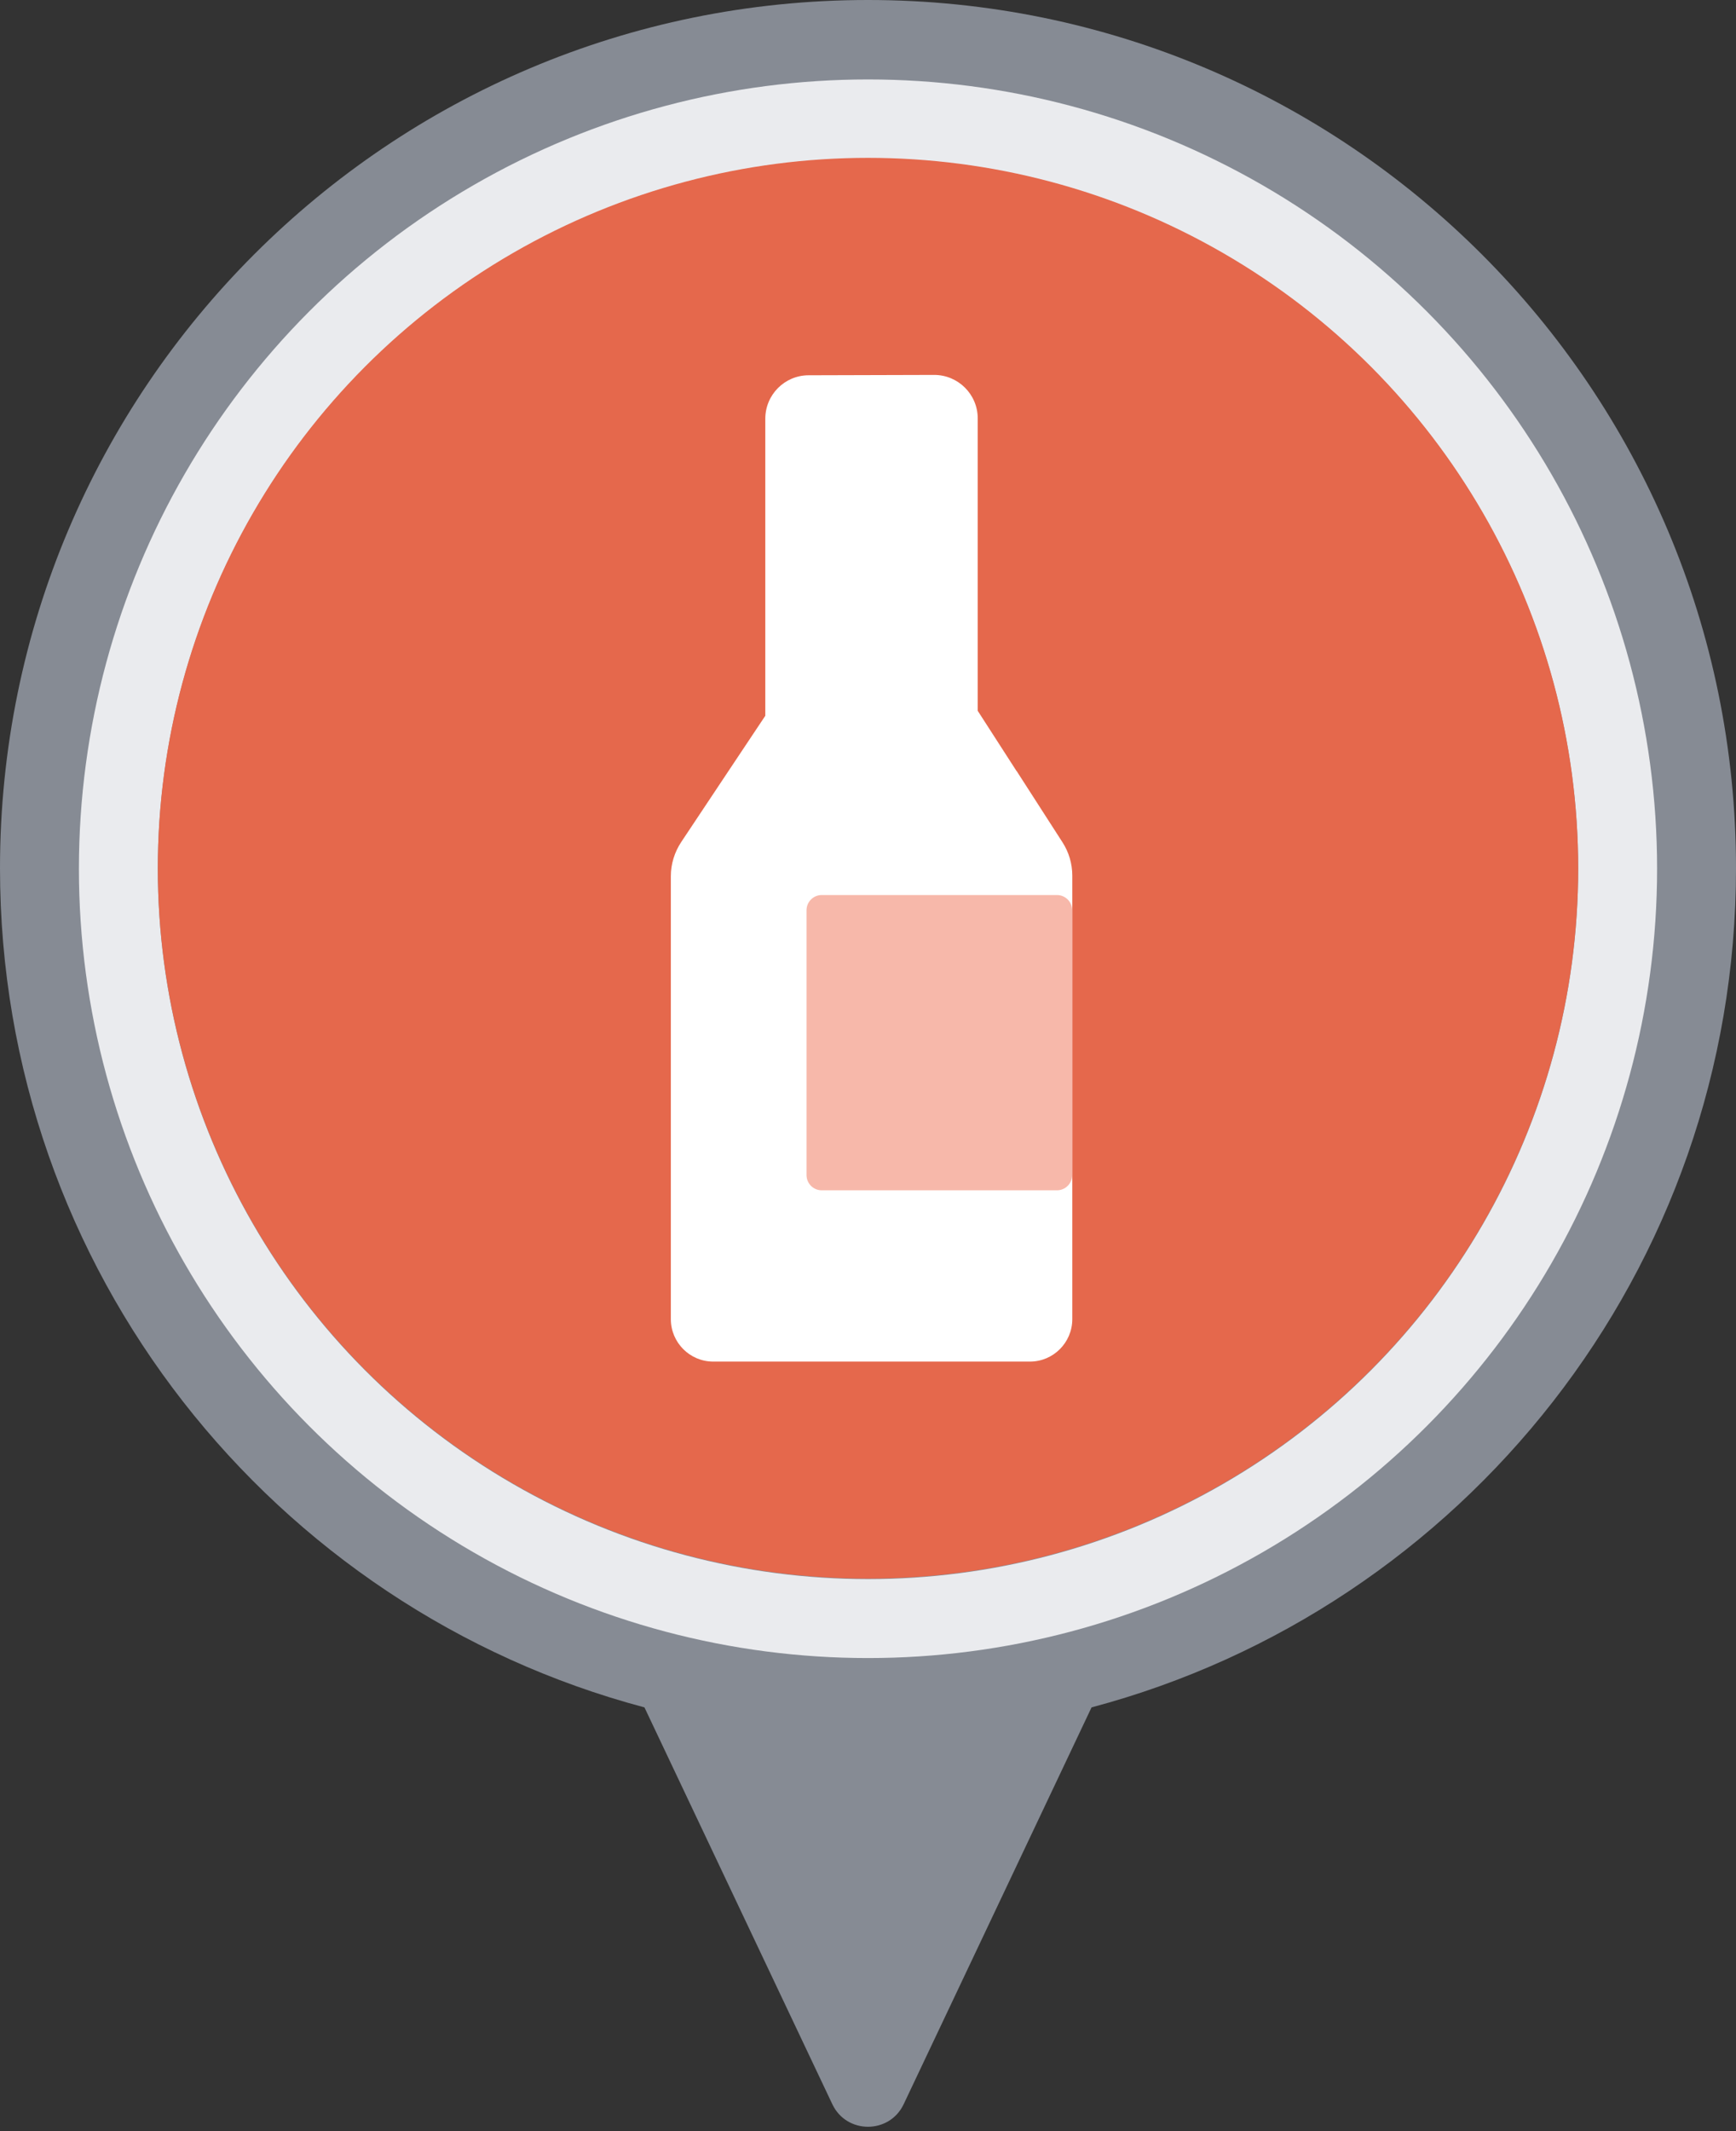 <svg width="44" height="54" viewBox="0 0 44 54" fill="none" xmlns="http://www.w3.org/2000/svg">
<rect x="0" y="0" width="44" height="54" fill="#333333" stroke="none"/>
<path fill-rule="evenodd" clip-rule="evenodd" d="M16.334 43.263C6.929 40.764 0 32.191 0 22C0 9.85 9.85 0 22 0C34.15 0 44 9.85 44 22C44 32.191 37.071 40.764 27.666 43.263L22.904 53.318C22.543 54.08 21.457 54.08 21.096 53.318L16.334 43.263Z" fill="#868B94"/>
<circle cx="22" cy="22.013" r="19" stroke="#EAEBEE" stroke-width="2"/>
<circle cx="22" cy="22" r="18" fill="#E5684C"/>
<g clip-path="url(#clip0_1395_85382)">
<path d="M25.765 19.538L24.781 18.011V10.602C24.781 9.991 24.284 9.5 23.677 9.5L20.495 9.509C19.888 9.509 19.397 10.003 19.397 10.611V18.137L18.463 19.538L17.266 21.336C17.096 21.593 17.003 21.893 17.003 22.201V33.426C17.003 34.019 17.485 34.501 18.077 34.501H26.104C26.696 34.501 27.178 34.019 27.178 33.426V22.186C27.178 21.887 27.091 21.593 26.929 21.342L25.768 19.538H25.765Z" fill="white"/>
<path d="M26.789 22.679H20.828C20.614 22.679 20.442 22.852 20.442 23.065V29.775C20.442 29.988 20.614 30.161 20.828 30.161H26.789C27.002 30.161 27.175 29.988 27.175 29.775V23.065C27.175 22.852 27.002 22.679 26.789 22.679Z" fill="#F7B8AA"/>
</g>
<defs>
<clipPath id="clip0_1395_85382">
<rect width="10.175" height="25" fill="white" transform="translate(17 9.5)"/>
</clipPath>
</defs>
</svg>
